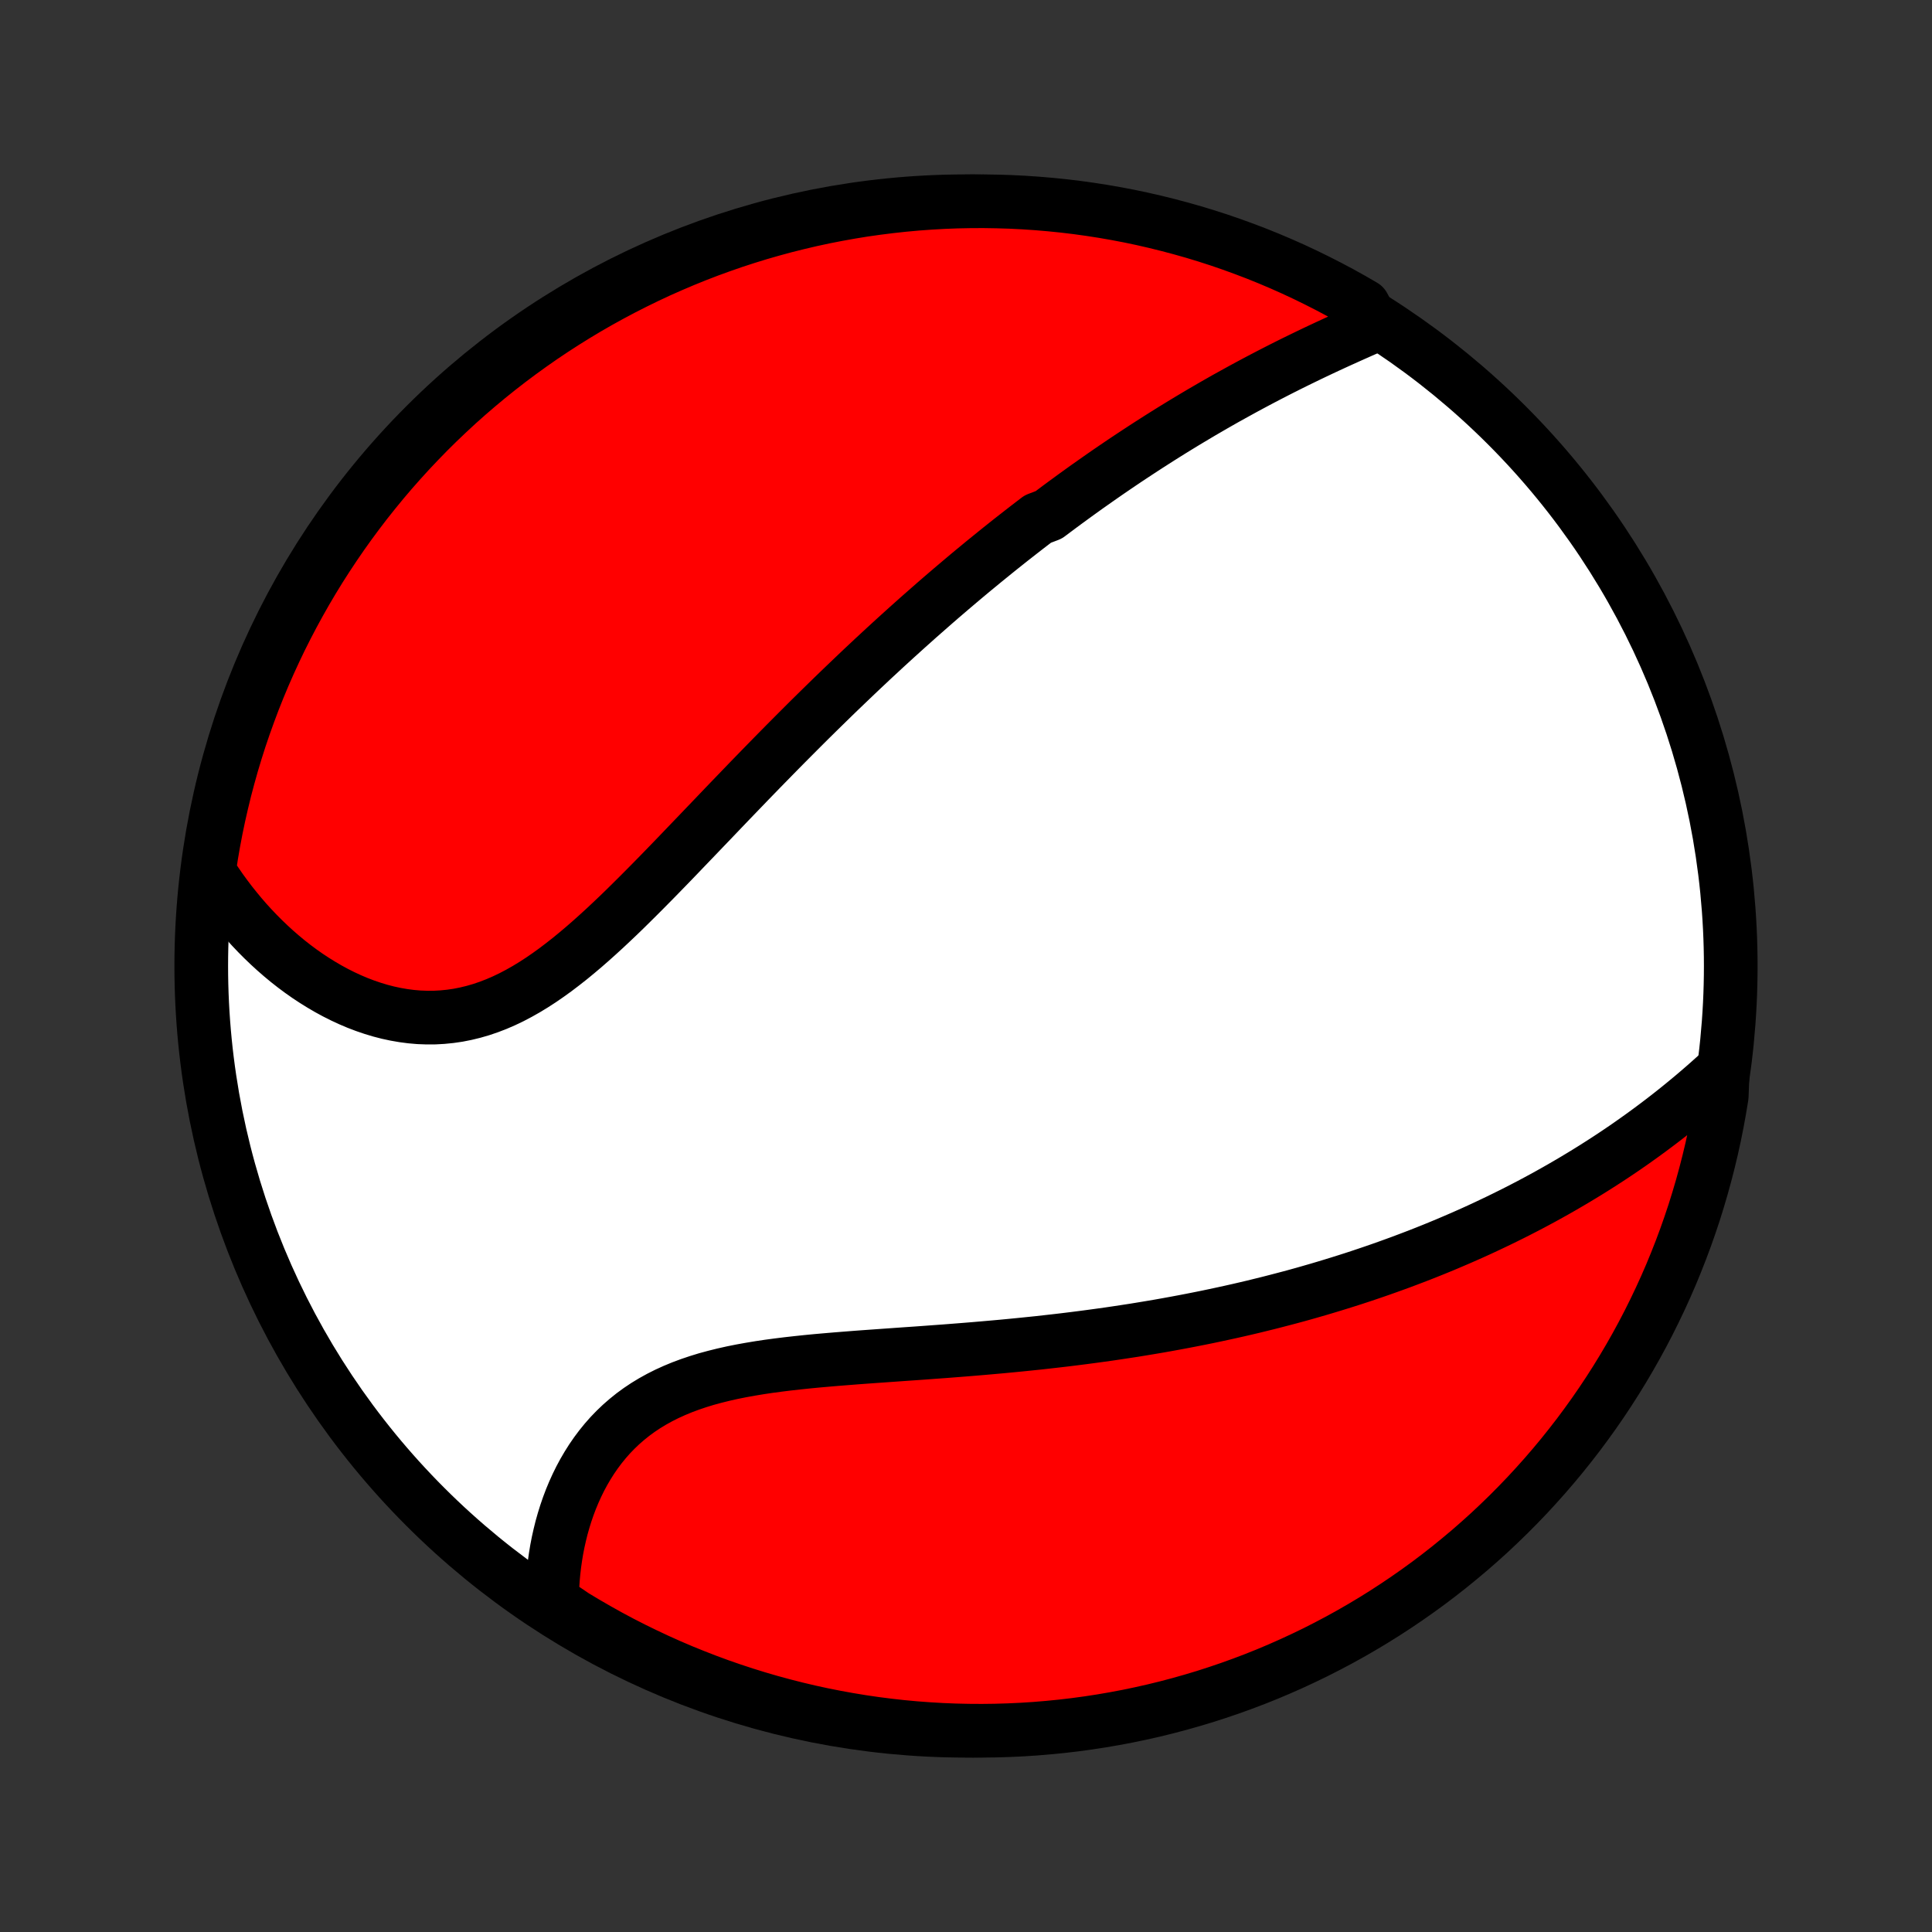 <?xml version="1.0" encoding="utf-8" standalone="no"?>
<!DOCTYPE svg PUBLIC "-//W3C//DTD SVG 1.1//EN"
  "http://www.w3.org/Graphics/SVG/1.1/DTD/svg11.dtd">
<!-- Created with matplotlib (http://matplotlib.org/) -->
<svg height="72pt" version="1.1" viewBox="0 0 72 72" width="72pt" xmlns="http://www.w3.org/2000/svg" xmlns:xlink="http://www.w3.org/1999/xlink">
 <rect x="0" y="0" width="72" height="72" fill="#333333" stroke="none"/>
 <defs>
  <style type="text/css">
*{stroke-linecap:butt;stroke-linejoin:round;}
  </style>
 </defs>
 <g id="figure_1">
  <g id="patch_1">
   <path d="
M0 72
L72 72
L72 0
L0 0
z
" style="fill:none;"/>
  </g>
  <g id="axes_1">
   <g id="PatchCollection_1">
    <defs>
     <path d="
M36 -7.5
C43.558 -7.5 50.808 -10.503 56.153 -15.848
C61.497 -21.192 64.5 -28.442 64.5 -36
C64.5 -43.558 61.497 -50.808 56.153 -56.153
C50.808 -61.497 43.558 -64.5 36 -64.5
C28.442 -64.5 21.192 -61.497 15.848 -56.153
C10.503 -50.808 7.5 -43.558 7.5 -36
C7.5 -28.442 10.503 -21.192 15.848 -15.848
C21.192 -10.503 28.442 -7.5 36 -7.5
z
" id="C0_0_a811fe30f3"/>
     <path d="
M51.208 -59.868
L50.959 -59.76
L50.711 -59.651
L50.462 -59.54
L50.214 -59.429
L49.966 -59.317
L49.719 -59.204
L49.472 -59.09
L49.226 -58.975
L48.981 -58.859
L48.737 -58.742
L48.494 -58.624
L48.252 -58.506
L48.011 -58.386
L47.772 -58.266
L47.533 -58.144
L47.296 -58.022
L47.06 -57.899
L46.825 -57.775
L46.591 -57.65
L46.359 -57.525
L46.128 -57.398
L45.898 -57.271
L45.669 -57.144
L45.442 -57.015
L45.216 -56.886
L44.991 -56.755
L44.767 -56.625
L44.545 -56.493
L44.324 -56.361
L44.103 -56.228
L43.884 -56.094
L43.666 -55.96
L43.45 -55.825
L43.234 -55.689
L43.019 -55.552
L42.805 -55.415
L42.592 -55.277
L42.38 -55.138
L42.169 -54.999
L41.958 -54.859
L41.749 -54.718
L41.54 -54.576
L41.332 -54.434
L41.124 -54.29
L40.918 -54.146
L40.712 -54.001
L40.506 -53.856
L40.301 -53.709
L40.097 -53.562
L39.893 -53.413
L39.689 -53.264
L39.486 -53.114
L39.284 -52.963
L39.081 -52.811
L38.677 -52.658
L38.476 -52.504
L38.274 -52.349
L38.073 -52.193
L37.872 -52.036
L37.67 -51.878
L37.469 -51.718
L37.268 -51.558
L37.067 -51.396
L36.866 -51.233
L36.664 -51.069
L36.463 -50.903
L36.261 -50.737
L36.059 -50.569
L35.857 -50.399
L35.655 -50.228
L35.452 -50.056
L35.249 -49.882
L35.045 -49.707
L34.841 -49.53
L34.637 -49.351
L34.432 -49.171
L34.226 -48.99
L34.02 -48.806
L33.813 -48.621
L33.606 -48.434
L33.398 -48.246
L33.19 -48.056
L32.98 -47.864
L32.77 -47.669
L32.559 -47.474
L32.348 -47.276
L32.135 -47.076
L31.922 -46.874
L31.708 -46.67
L31.493 -46.464
L31.277 -46.257
L31.06 -46.047
L30.842 -45.834
L30.623 -45.62
L30.403 -45.404
L30.182 -45.186
L29.96 -44.965
L29.738 -44.743
L29.514 -44.518
L29.288 -44.291
L29.062 -44.062
L28.835 -43.831
L28.607 -43.598
L28.377 -43.363
L28.147 -43.126
L27.915 -42.887
L27.683 -42.646
L27.449 -42.403
L27.214 -42.159
L26.978 -41.913
L26.741 -41.665
L26.503 -41.416
L26.263 -41.166
L26.023 -40.915
L25.781 -40.663
L25.538 -40.41
L25.295 -40.156
L25.05 -39.902
L24.804 -39.648
L24.557 -39.394
L24.309 -39.141
L24.059 -38.888
L23.809 -38.637
L23.557 -38.387
L23.305 -38.138
L23.051 -37.892
L22.795 -37.649
L22.539 -37.409
L22.281 -37.173
L22.021 -36.94
L21.761 -36.713
L21.498 -36.491
L21.235 -36.275
L20.969 -36.066
L20.702 -35.863
L20.433 -35.669
L20.163 -35.483
L19.89 -35.306
L19.616 -35.139
L19.34 -34.983
L19.062 -34.837
L18.782 -34.703
L18.5 -34.581
L18.217 -34.472
L17.932 -34.375
L17.645 -34.292
L17.357 -34.222
L17.068 -34.165
L16.778 -34.123
L16.487 -34.094
L16.196 -34.078
L15.905 -34.077
L15.613 -34.088
L15.322 -34.113
L15.032 -34.151
L14.743 -34.201
L14.455 -34.263
L14.169 -34.337
L13.885 -34.423
L13.603 -34.519
L13.323 -34.626
L13.047 -34.743
L12.773 -34.87
L12.503 -35.006
L12.236 -35.151
L11.974 -35.304
L11.715 -35.465
L11.46 -35.633
L11.21 -35.809
L10.964 -35.992
L10.723 -36.181
L10.487 -36.377
L10.256 -36.578
L10.03 -36.785
L9.809 -36.997
L9.593 -37.214
L9.382 -37.436
L9.176 -37.662
L8.976 -37.893
L8.782 -38.128
L8.592 -38.366
L8.409 -38.608
L8.23 -38.854
L8.058 -39.103
L7.89 -39.355
L7.8 -39.611
L7.876 -40.124
L7.961 -40.615
L8.054 -41.105
L8.156 -41.594
L8.267 -42.081
L8.385 -42.566
L8.513 -43.049
L8.648 -43.53
L8.792 -44.008
L8.944 -44.485
L9.105 -44.958
L9.274 -45.429
L9.45 -45.897
L9.635 -46.362
L9.828 -46.824
L10.029 -47.282
L10.238 -47.737
L10.454 -48.189
L10.679 -48.636
L10.911 -49.08
L11.151 -49.52
L11.398 -49.956
L11.653 -50.388
L11.915 -50.815
L12.185 -51.237
L12.462 -51.655
L12.746 -52.069
L13.037 -52.477
L13.335 -52.88
L13.64 -53.279
L13.952 -53.671
L14.27 -54.059
L14.595 -54.441
L14.927 -54.817
L15.265 -55.188
L15.61 -55.553
L15.96 -55.912
L16.317 -56.265
L16.68 -56.611
L17.048 -56.952
L17.423 -57.286
L17.803 -57.613
L18.188 -57.934
L18.579 -58.248
L18.976 -58.556
L19.377 -58.856
L19.784 -59.15
L20.195 -59.437
L20.611 -59.716
L21.032 -59.988
L21.458 -60.253
L21.888 -60.511
L22.322 -60.761
L22.761 -61.003
L23.203 -61.238
L23.65 -61.465
L24.1 -61.685
L24.553 -61.897
L25.011 -62.1
L25.471 -62.296
L25.935 -62.484
L26.402 -62.664
L26.872 -62.835
L27.344 -62.999
L27.82 -63.154
L28.297 -63.301
L28.777 -63.439
L29.26 -63.57
L29.744 -63.691
L30.23 -63.805
L30.718 -63.91
L31.208 -64.006
L31.699 -64.094
L32.191 -64.174
L32.685 -64.244
L33.179 -64.306
L33.675 -64.36
L34.171 -64.405
L34.667 -64.441
L35.164 -64.469
L35.662 -64.488
L36.159 -64.498
L36.656 -64.5
L37.154 -64.492
L37.65 -64.477
L38.147 -64.452
L38.642 -64.419
L39.137 -64.377
L39.631 -64.327
L40.124 -64.268
L40.615 -64.2
L41.105 -64.124
L41.594 -64.039
L42.081 -63.946
L42.566 -63.844
L43.049 -63.733
L43.53 -63.614
L44.008 -63.487
L44.485 -63.352
L44.958 -63.208
L45.429 -63.056
L45.897 -62.895
L46.362 -62.726
L46.824 -62.55
L47.282 -62.365
L47.737 -62.172
L48.189 -61.971
L48.636 -61.762
L49.08 -61.545
L49.52 -61.321
L49.956 -61.089
L50.388 -60.849
L50.815 -60.602
z
" id="C0_1_fb78bdf58e"/>
     <path d="
M64.202 -32.141
L63.978 -31.935
L63.753 -31.733
L63.528 -31.534
L63.301 -31.338
L63.074 -31.145
L62.846 -30.956
L62.618 -30.769
L62.389 -30.585
L62.159 -30.404
L61.929 -30.227
L61.698 -30.052
L61.467 -29.88
L61.236 -29.711
L61.004 -29.545
L60.772 -29.381
L60.54 -29.22
L60.307 -29.062
L60.075 -28.907
L59.841 -28.754
L59.608 -28.604
L59.374 -28.456
L59.141 -28.311
L58.906 -28.168
L58.672 -28.027
L58.437 -27.889
L58.203 -27.753
L57.968 -27.619
L57.732 -27.487
L57.496 -27.357
L57.261 -27.23
L57.024 -27.104
L56.788 -26.981
L56.551 -26.859
L56.314 -26.74
L56.076 -26.622
L55.838 -26.506
L55.599 -26.392
L55.36 -26.279
L55.121 -26.168
L54.881 -26.059
L54.64 -25.952
L54.399 -25.846
L54.157 -25.742
L53.915 -25.639
L53.672 -25.538
L53.428 -25.438
L53.183 -25.34
L52.938 -25.243
L52.692 -25.148
L52.444 -25.054
L52.197 -24.961
L51.947 -24.87
L51.697 -24.78
L51.446 -24.691
L51.194 -24.604
L50.941 -24.518
L50.687 -24.433
L50.431 -24.349
L50.174 -24.267
L49.916 -24.186
L49.656 -24.106
L49.395 -24.027
L49.133 -23.949
L48.869 -23.873
L48.604 -23.797
L48.337 -23.723
L48.068 -23.65
L47.798 -23.579
L47.526 -23.508
L47.252 -23.438
L46.976 -23.37
L46.699 -23.302
L46.419 -23.236
L46.138 -23.171
L45.854 -23.107
L45.569 -23.045
L45.281 -22.983
L44.991 -22.922
L44.699 -22.863
L44.405 -22.805
L44.109 -22.748
L43.81 -22.692
L43.509 -22.637
L43.206 -22.583
L42.9 -22.531
L42.592 -22.48
L42.281 -22.429
L41.968 -22.381
L41.652 -22.333
L41.334 -22.286
L41.013 -22.241
L40.69 -22.197
L40.364 -22.154
L40.035 -22.112
L39.704 -22.071
L39.371 -22.032
L39.035 -21.994
L38.697 -21.956
L38.356 -21.921
L38.013 -21.886
L37.667 -21.852
L37.319 -21.819
L36.969 -21.788
L36.617 -21.757
L36.263 -21.727
L35.906 -21.698
L35.548 -21.67
L35.188 -21.642
L34.827 -21.616
L34.464 -21.589
L34.1 -21.563
L33.735 -21.538
L33.369 -21.512
L33.003 -21.486
L32.636 -21.46
L32.269 -21.434
L31.901 -21.407
L31.535 -21.378
L31.169 -21.349
L30.803 -21.318
L30.44 -21.286
L30.078 -21.251
L29.718 -21.213
L29.36 -21.173
L29.005 -21.129
L28.654 -21.082
L28.306 -21.03
L27.963 -20.973
L27.624 -20.912
L27.29 -20.845
L26.961 -20.771
L26.639 -20.691
L26.322 -20.605
L26.013 -20.51
L25.711 -20.408
L25.416 -20.298
L25.129 -20.179
L24.85 -20.052
L24.58 -19.916
L24.318 -19.771
L24.066 -19.618
L23.822 -19.455
L23.588 -19.284
L23.363 -19.103
L23.147 -18.915
L22.941 -18.718
L22.744 -18.514
L22.557 -18.302
L22.379 -18.083
L22.21 -17.857
L22.05 -17.625
L21.9 -17.388
L21.758 -17.145
L21.625 -16.898
L21.501 -16.646
L21.385 -16.39
L21.277 -16.13
L21.178 -15.868
L21.087 -15.603
L21.004 -15.336
L20.928 -15.067
L20.861 -14.796
L20.8 -14.524
L20.747 -14.252
L20.702 -13.978
L20.663 -13.705
L20.631 -13.431
L20.606 -13.157
L20.588 -12.884
L20.576 -12.611
L20.571 -12.339
L20.978 -12.068
L21.403 -11.78
L21.833 -11.522
L22.267 -11.271
L22.704 -11.027
L23.146 -10.791
L23.592 -10.563
L24.042 -10.343
L24.495 -10.13
L24.952 -9.925
L25.412 -9.728
L25.876 -9.54
L26.342 -9.359
L26.812 -9.186
L27.284 -9.022
L27.759 -8.866
L28.236 -8.718
L28.716 -8.578
L29.198 -8.447
L29.682 -8.324
L30.168 -8.209
L30.656 -8.103
L31.145 -8.006
L31.636 -7.917
L32.128 -7.836
L32.621 -7.764
L33.116 -7.701
L33.611 -7.646
L34.107 -7.6
L34.604 -7.563
L35.101 -7.534
L35.598 -7.514
L36.096 -7.503
L36.593 -7.5
L37.09 -7.506
L37.587 -7.521
L38.083 -7.544
L38.579 -7.576
L39.074 -7.617
L39.568 -7.666
L40.061 -7.724
L40.553 -7.791
L41.043 -7.866
L41.532 -7.95
L42.019 -8.042
L42.504 -8.143
L42.987 -8.252
L43.469 -8.37
L43.947 -8.496
L44.424 -8.631
L44.898 -8.773
L45.369 -8.925
L45.837 -9.084
L46.303 -9.252
L46.765 -9.427
L47.224 -9.611
L47.679 -9.803
L48.131 -10.003
L48.579 -10.211
L49.024 -10.426
L49.464 -10.65
L49.901 -10.881
L50.333 -11.12
L50.76 -11.366
L51.184 -11.62
L51.602 -11.881
L52.016 -12.15
L52.425 -12.426
L52.829 -12.709
L53.228 -12.999
L53.621 -13.296
L54.01 -13.601
L54.392 -13.912
L54.77 -14.229
L55.141 -14.554
L55.507 -14.884
L55.866 -15.222
L56.22 -15.565
L56.567 -15.915
L56.909 -16.271
L57.243 -16.633
L57.572 -17.001
L57.894 -17.375
L58.209 -17.754
L58.517 -18.139
L58.819 -18.529
L59.113 -18.925
L59.401 -19.326
L59.681 -19.731
L59.954 -20.142
L60.22 -20.558
L60.478 -20.978
L60.729 -21.403
L60.973 -21.833
L61.209 -22.267
L61.437 -22.704
L61.657 -23.146
L61.87 -23.592
L62.075 -24.042
L62.272 -24.495
L62.46 -24.952
L62.641 -25.412
L62.814 -25.876
L62.978 -26.342
L63.135 -26.812
L63.282 -27.284
L63.422 -27.759
L63.553 -28.236
L63.676 -28.716
L63.791 -29.198
L63.897 -29.682
L63.994 -30.168
L64.083 -30.656
L64.164 -31.145
z
" id="C0_2_d3f36804da"/>
    </defs>
    <g clip-path="url(#p1bffca34e9)">
     <use style="fill:#ffffff;stroke:#000000;stroke-width:2.0;" x="0.0" xlink:href="#C0_0_a811fe30f3" y="72.0"/>
    </g>
    <g clip-path="url(#p1bffca34e9)">
     <use style="fill:#ff0000;stroke:#000000;stroke-width:2.0;" x="0.0" xlink:href="#C0_1_fb78bdf58e" y="72.0"/>
    </g>
    <g clip-path="url(#p1bffca34e9)">
     <use style="fill:#ff0000;stroke:#000000;stroke-width:2.0;" x="0.0" xlink:href="#C0_2_d3f36804da" y="72.0"/>
    </g>
   </g>
  </g>
 </g>
 <defs>
  <clipPath id="p1bffca34e9">
   <rect height="72.0" width="72.0" x="0.0" y="0.0"/>
  </clipPath>
 </defs>
</svg>
